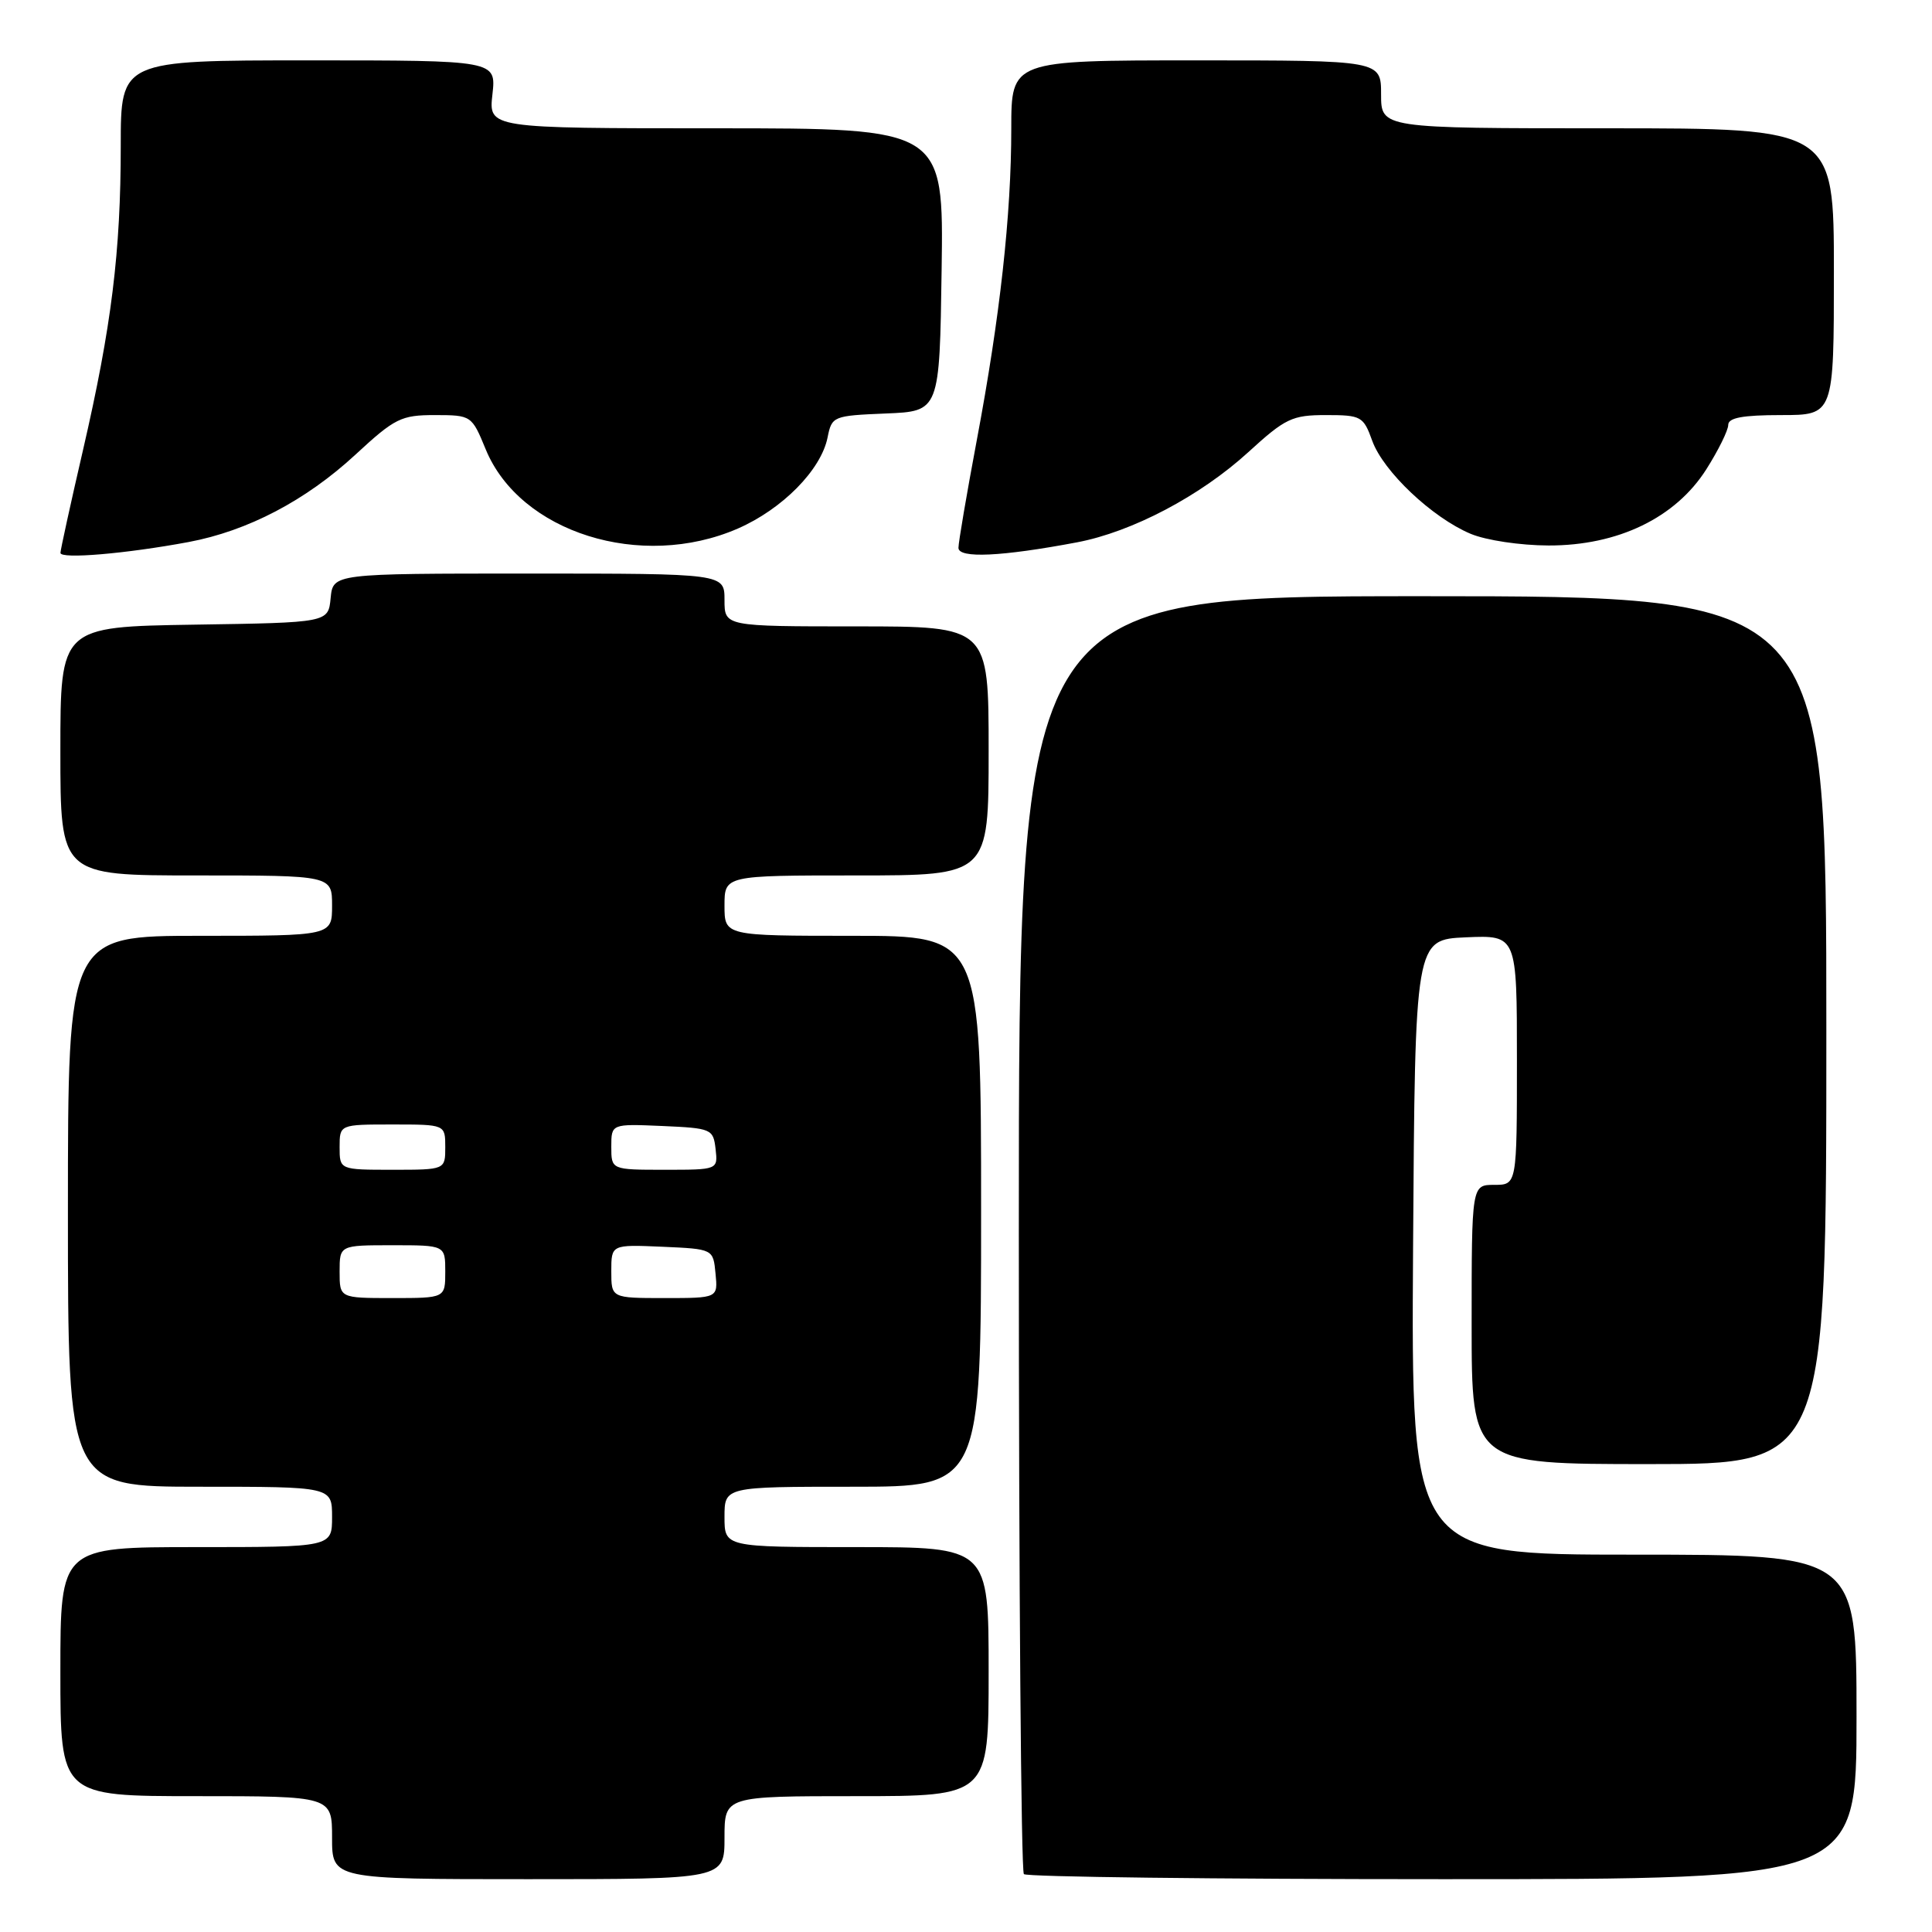 <?xml version="1.0" encoding="UTF-8" standalone="no"?>
<!DOCTYPE svg PUBLIC "-//W3C//DTD SVG 1.1//EN" "http://www.w3.org/Graphics/SVG/1.1/DTD/svg11.dtd" >
<svg xmlns="http://www.w3.org/2000/svg" xmlns:xlink="http://www.w3.org/1999/xlink" version="1.1" viewBox="0 0 256 256">
 <g >
 <path fill="currentColor"
d=" M 96.00 243.50 C 96.00 238.00 96.00 238.00 113.50 238.00 C 131.00 238.00 131.00 238.00 131.00 221.50 C 131.00 205.00 131.00 205.00 113.50 205.00 C 96.00 205.00 96.00 205.00 96.00 201.00 C 96.00 197.00 96.00 197.00 113.00 197.00 C 130.00 197.00 130.00 197.00 130.00 160.50 C 130.00 124.00 130.00 124.00 113.00 124.00 C 96.00 124.00 96.00 124.00 96.00 120.00 C 96.00 116.00 96.00 116.00 113.50 116.00 C 131.00 116.00 131.00 116.00 131.00 99.50 C 131.00 83.00 131.00 83.00 113.50 83.00 C 96.00 83.00 96.00 83.00 96.00 79.50 C 96.00 76.00 96.00 76.00 70.06 76.00 C 44.13 76.00 44.13 76.00 43.81 79.25 C 43.50 82.50 43.50 82.50 25.75 82.77 C 8.00 83.05 8.00 83.05 8.00 99.52 C 8.00 116.00 8.00 116.00 26.00 116.00 C 44.00 116.00 44.00 116.00 44.00 120.00 C 44.00 124.00 44.00 124.00 26.50 124.00 C 9.00 124.00 9.00 124.00 9.00 160.50 C 9.00 197.00 9.00 197.00 26.50 197.00 C 44.00 197.00 44.00 197.00 44.00 201.00 C 44.00 205.00 44.00 205.00 26.00 205.00 C 8.00 205.00 8.00 205.00 8.00 221.50 C 8.00 238.00 8.00 238.00 26.00 238.00 C 44.00 238.00 44.00 238.00 44.00 243.50 C 44.00 249.00 44.00 249.00 70.00 249.00 C 96.00 249.00 96.00 249.00 96.00 243.50 Z  M 246.00 227.50 C 246.00 206.00 246.00 206.00 216.49 206.00 C 186.98 206.00 186.98 206.00 187.24 165.25 C 187.50 124.50 187.50 124.50 194.25 124.20 C 201.00 123.91 201.00 123.91 201.00 140.45 C 201.00 157.00 201.00 157.00 198.00 157.00 C 195.00 157.00 195.00 157.00 195.00 175.50 C 195.00 194.00 195.00 194.00 218.50 194.00 C 242.00 194.00 242.00 194.00 242.00 136.50 C 242.00 79.00 242.00 79.00 188.50 79.00 C 135.00 79.00 135.00 79.00 135.00 163.33 C 135.00 209.72 135.30 247.97 135.67 248.33 C 136.03 248.70 161.01 249.00 191.17 249.00 C 246.00 249.00 246.00 249.00 246.00 227.50 Z  M 25.00 71.82 C 32.83 70.35 40.52 66.32 47.09 60.25 C 52.32 55.41 53.15 55.00 57.63 55.00 C 62.46 55.01 62.51 55.04 64.36 59.54 C 68.90 70.57 84.95 75.61 97.76 70.04 C 103.67 67.46 108.80 62.26 109.66 57.96 C 110.22 55.15 110.40 55.08 117.37 54.79 C 124.50 54.50 124.50 54.50 124.77 35.75 C 125.04 17.00 125.04 17.00 94.89 17.00 C 64.74 17.00 64.74 17.00 65.25 12.50 C 65.75 8.00 65.75 8.00 40.88 8.00 C 16.00 8.00 16.00 8.00 16.00 19.28 C 16.00 33.39 14.78 43.26 11.00 59.63 C 9.36 66.71 8.02 72.84 8.01 73.26 C 8.00 74.11 16.71 73.37 25.00 71.82 Z  M 142.72 71.86 C 150.01 70.48 159.06 65.71 165.40 59.92 C 170.31 55.43 171.21 55.00 175.69 55.00 C 180.37 55.00 180.66 55.16 181.83 58.41 C 183.30 62.47 189.76 68.58 194.86 70.73 C 196.90 71.59 201.45 72.27 205.19 72.28 C 214.39 72.30 222.02 68.61 226.10 62.18 C 227.69 59.67 229.00 57.02 229.00 56.30 C 229.00 55.36 230.91 55.00 236.00 55.00 C 243.00 55.00 243.00 55.00 243.00 36.00 C 243.00 17.00 243.00 17.00 213.00 17.00 C 183.00 17.00 183.00 17.00 183.00 12.50 C 183.00 8.00 183.00 8.00 158.50 8.00 C 134.00 8.00 134.00 8.00 134.00 17.04 C 134.00 28.49 132.51 41.98 129.42 58.38 C 128.09 65.47 127.00 71.86 127.00 72.59 C 127.00 74.02 132.72 73.75 142.72 71.86 Z  M 45.00 168.50 C 45.00 165.00 45.00 165.00 52.00 165.00 C 59.00 165.00 59.00 165.00 59.00 168.50 C 59.00 172.00 59.00 172.00 52.00 172.00 C 45.00 172.00 45.00 172.00 45.00 168.50 Z  M 81.00 168.45 C 81.00 164.91 81.00 164.91 87.75 165.20 C 94.50 165.50 94.50 165.50 94.81 168.75 C 95.13 172.00 95.13 172.00 88.06 172.00 C 81.00 172.00 81.00 172.00 81.00 168.45 Z  M 45.00 152.00 C 45.00 149.00 45.00 149.00 52.00 149.00 C 59.00 149.00 59.00 149.00 59.00 152.00 C 59.00 155.00 59.00 155.00 52.00 155.00 C 45.00 155.00 45.00 155.00 45.00 152.00 Z  M 81.00 151.95 C 81.00 148.91 81.00 148.91 87.75 149.20 C 94.29 149.49 94.51 149.59 94.82 152.25 C 95.13 155.00 95.13 155.00 88.07 155.00 C 81.00 155.00 81.00 155.00 81.00 151.95 Z "/>
</g>
</svg>